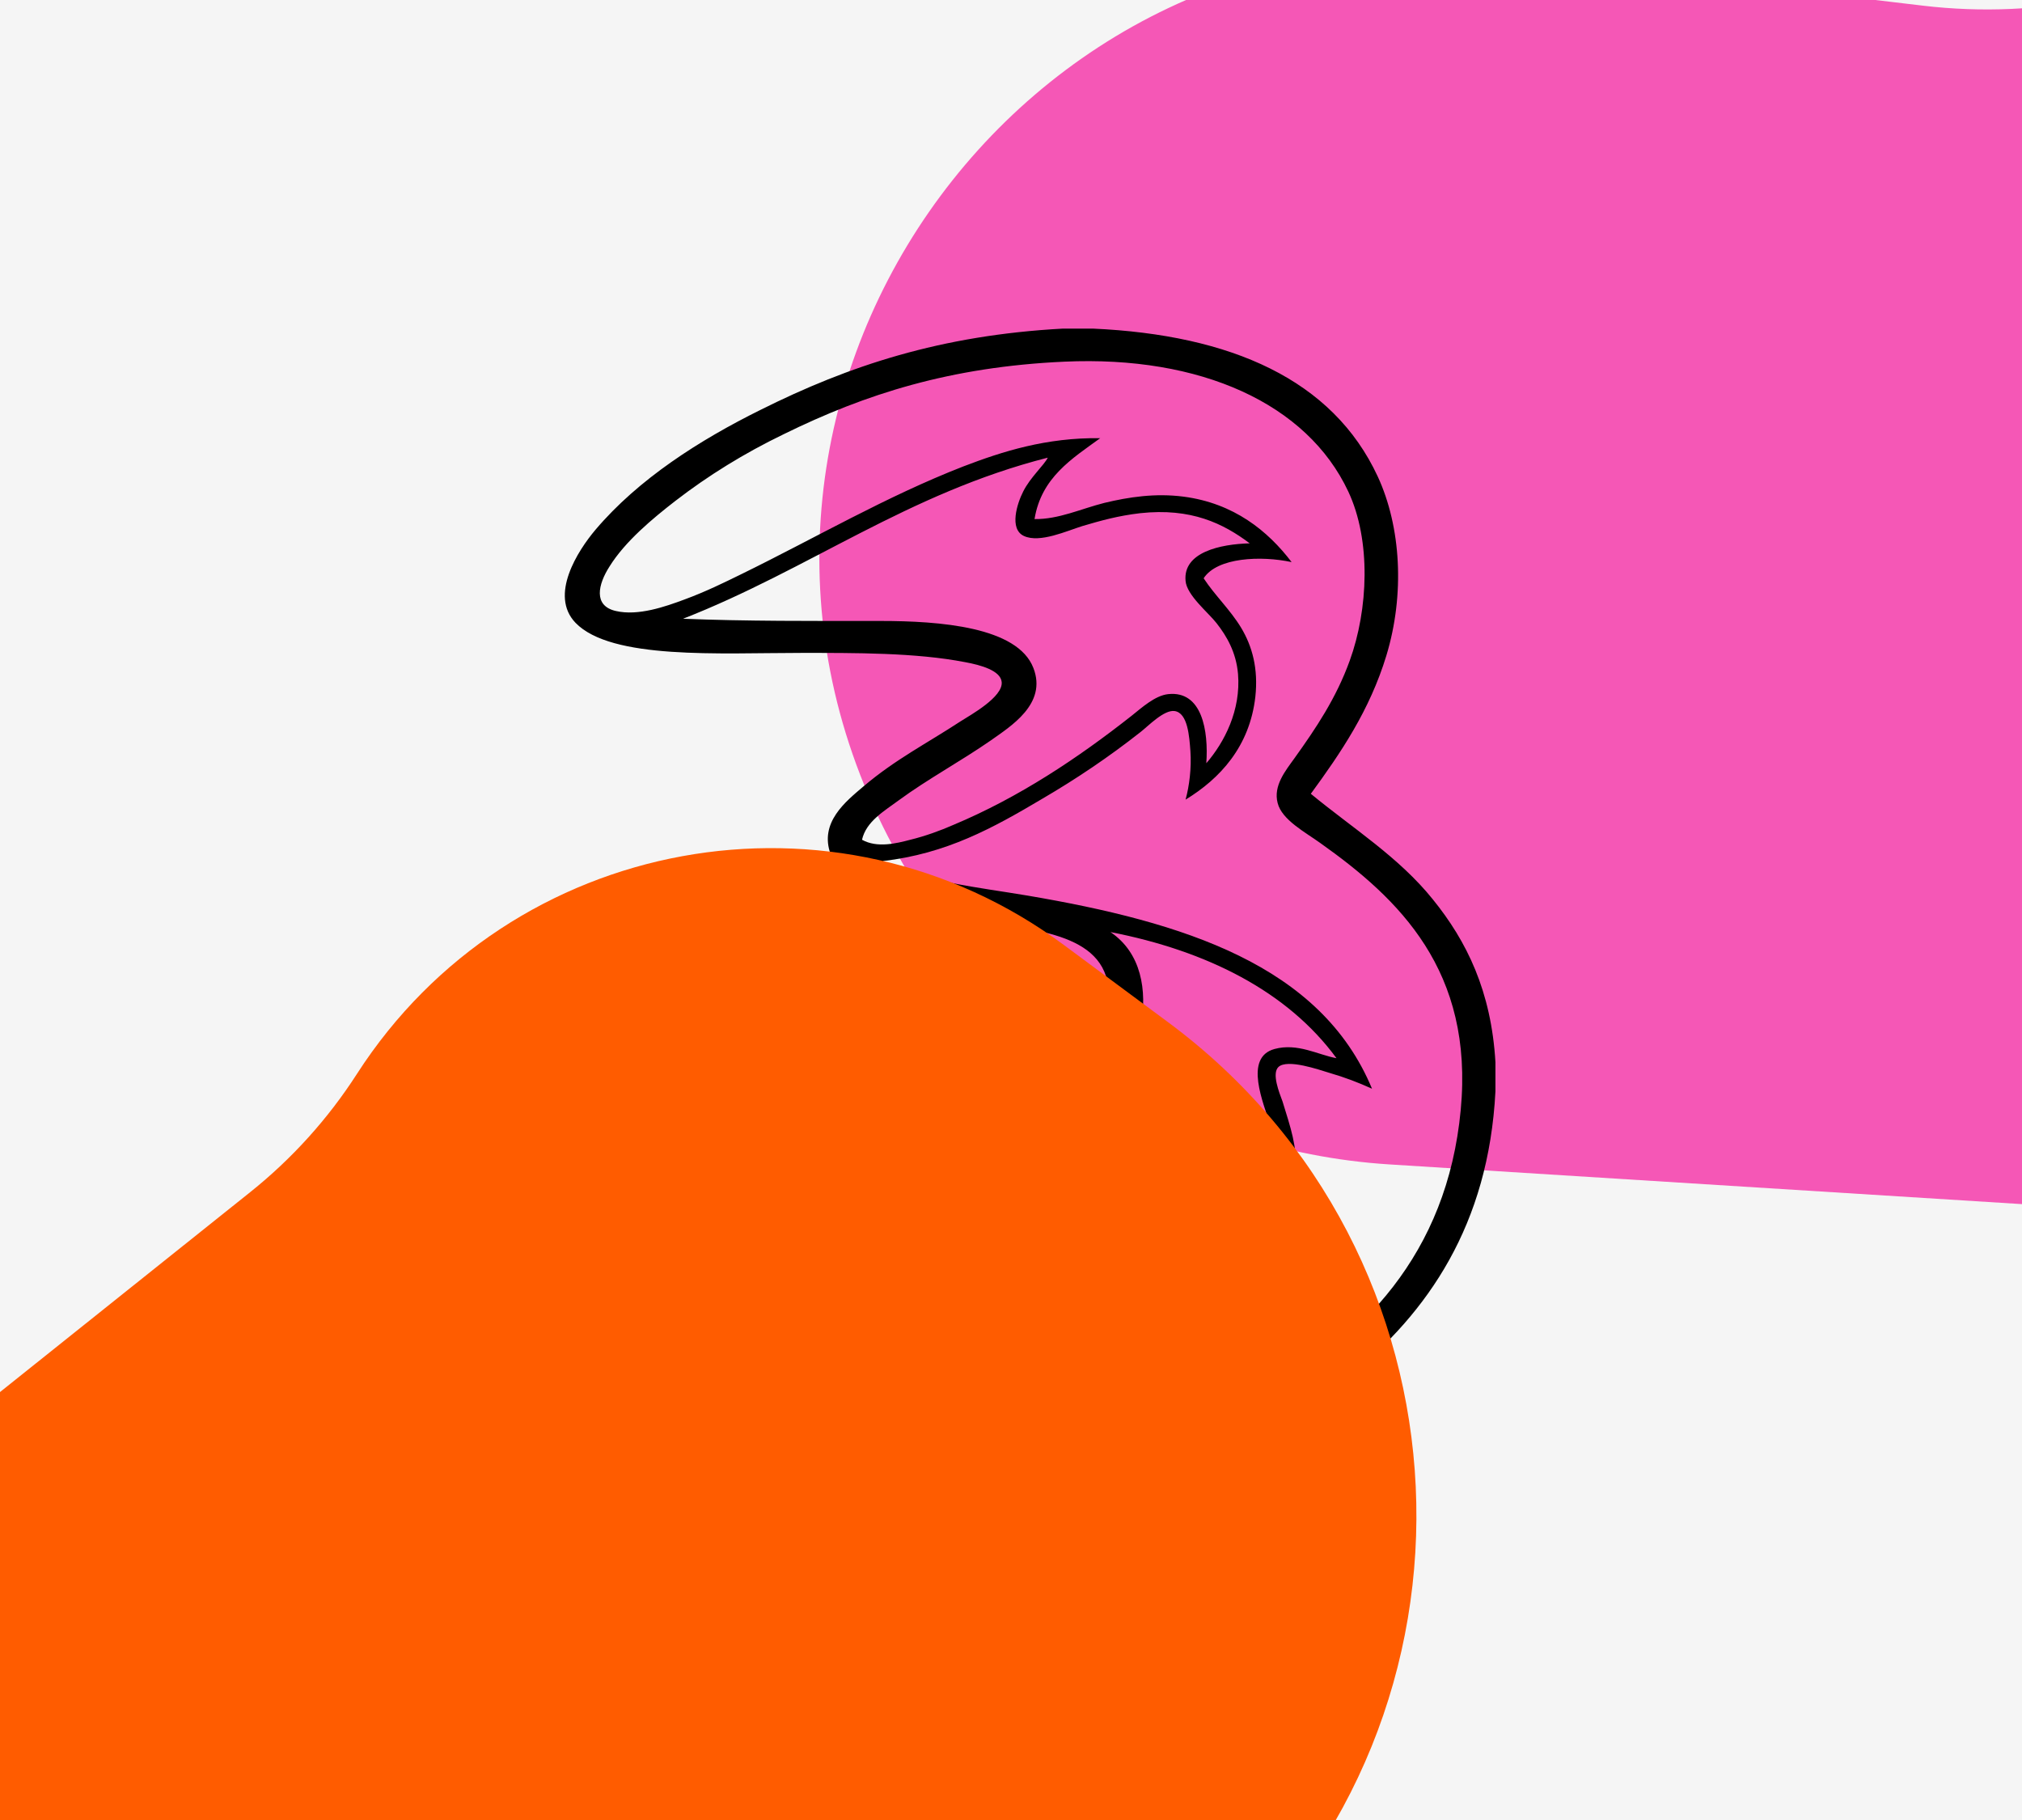<svg width="800" height="720" viewBox="0 0 800 720" fill="none" xmlns="http://www.w3.org/2000/svg">
<g clip-path="url(#clip0_204_23869)">
<rect width="800" height="720" fill="#F5F5F5"/>
<g style="mix-blend-mode:overlay" filter="url(#filter0_f_204_23869)">
<path d="M842.452 479.021L549.821 460.655C465.404 455.357 389.992 406.055 351.275 330.853C263.161 159.702 402.063 -40.39 593.219 -17.674L760.792 2.239C784.034 5.001 807.571 3.95 830.475 -0.873C938.69 -23.662 1046.54 39.35 1079.83 144.81L1086.75 166.739C1137.57 327.741 1010.95 489.597 842.452 479.021Z" fill="#F557B6"/>
</g>
<path d="M577.929 439.127C572.556 496.142 538.945 530.48 496.971 553.176C468.304 568.605 433.658 578.203 389.73 576.903C346.427 575.603 314.028 565.412 287.14 547.956C261.444 531.379 239.05 506.772 235.005 470.12C232.621 449.165 238.757 432.148 247.863 419.644C257.125 406.681 269.221 397.236 286.397 392.876C306.701 387.771 328.059 391.997 341.347 398.956C358.973 408.134 369.271 424.883 366.906 451.631C364.073 437.1 345.978 424.29 330.443 431.861C325.968 434.041 321.18 438.706 319.832 444.671C319.09 447.864 320.145 452.09 317.898 454.403C305.645 452.51 302.069 440.58 302.812 427.062C296.09 434.614 288.469 443.352 288.332 456.889C288.332 470.693 295.64 479.144 303.125 486.41C304.903 488.15 310.277 492.107 310.277 493.962C310.277 497.767 302.675 499.22 298.63 499.793C294.155 500.52 287.14 500.673 282.353 500.08C287.433 507.212 294.292 512.737 301.776 517.689C316.256 527.154 338.806 532.813 363.897 528.014C368.528 527.154 373.922 525.834 379.295 524.381C382.715 523.349 391.528 519.429 394.068 521.915C396.022 523.655 394.225 529.027 393.482 531.379C390.473 539.945 384.669 547.21 379.725 552.621C416.032 548.396 442.608 532.545 460.097 507.805C462.774 504.153 465.315 499.793 468.011 494.994C469.809 492.107 473.815 483.656 477.117 483.503C481.749 483.351 484.152 493.541 485.031 497.767C486.986 507.365 486.673 517.976 485.031 526.408C485.93 526.848 486.81 525.681 487.279 525.242C504.143 509.678 518.798 483.79 511.47 449.757C510.572 445.685 508.93 440.58 507.445 435.781C506.097 432.148 503.107 424.73 505.804 422.11C509.38 418.764 522.081 423.277 525.52 424.29C532.536 426.336 537.304 428.229 542.834 430.695C522.531 381.825 468.304 364.789 406.614 354.312C386.897 350.985 365.695 348.939 349.261 340.641C374.508 337.735 392.876 327.563 412.28 316.053C425.744 308.195 438.739 299.458 451.284 289.573C454.43 287.106 460.547 280.72 464.728 281.294C469.946 282.02 470.552 291.332 470.982 297.144C471.451 303.836 470.552 310.968 469.067 316.34C482.648 308.061 494.45 295.385 496.678 275.615C497.87 264.564 495.486 255.693 491.011 248.274C486.673 241.143 480.713 235.598 476.219 228.772C481.592 220.474 498.925 219.767 511.021 222.367C501.622 209.997 488.158 199.079 468.304 196.479C457.107 195.026 446.653 196.613 436.941 198.946C427.698 201.278 418.866 205.484 409.31 205.351C411.987 188.908 424.083 181.489 435.3 173.344C413.941 173.057 396.628 178.583 381.074 184.548C350.472 196.479 322.978 212.616 293.256 227.166C286.691 230.378 279.382 234.011 270.706 237.204C263.241 239.976 252.494 243.762 243.681 241.716C234.575 239.67 236.666 231.105 241.141 224.126C247.394 214.069 258.317 205.064 267.13 198.219C280.125 188.181 294.448 179.31 310.14 171.738C342.402 155.888 376.012 145.124 421.113 143.078C475.027 140.611 517.137 159.674 533.435 194.433C542.541 213.782 541.349 241.143 534.021 261.352C528.647 276.208 520.733 287.986 512.076 300.069C508.637 304.868 503.713 310.815 505.491 317.66C507.132 324.351 516.532 329.284 522.374 333.51C553.581 355.631 583.166 384.005 577.929 439.127ZM433.052 443.065C449.193 427.349 463.673 385.152 439.345 368.728C477.411 376.127 509.38 392.15 528.784 418.63C521.475 417.292 513.405 412.512 504.299 414.979C491.91 418.325 499.98 436.507 502.657 445.379C504.592 452.09 506.39 459.642 506.39 467.94C506.39 486.849 499.238 498.493 491.91 508.952C492.203 499.22 490.405 490.042 486.81 483.943C484.426 479.871 480.4 475.358 473.991 477.251C471.744 477.806 469.496 479.718 468.011 481.458C462.774 487.576 459.648 495.587 455.173 502.432C441.865 522.202 420.8 536.886 394.674 543.157C398.406 538.492 407.356 517.689 396.921 514.191C390.785 512.317 376.599 517.976 370.912 519.429C362.861 521.475 352.856 523.062 343.594 523.062C322.685 522.928 310.452 515.95 298.493 506.638C307.15 505.338 319.09 502.547 317.292 492.107C316.549 488.436 311.625 484.211 308.791 481.744C305.509 478.704 302.362 475.951 299.685 472.013C293.706 463.141 293.706 453.524 298.493 442.759C300.877 449.604 305.352 457.902 312.973 460.369C317.155 461.822 323.135 461.229 325.225 457.615C327.16 454.117 325.812 451.344 326.417 447.559C327.316 441.478 333.296 435.781 342.109 436.66C358.836 438.4 366.301 461.382 360.614 479.565C365.988 476.219 370.619 469.546 374.058 463.141C399.598 464.575 418.729 457.023 433.052 443.065ZM355.533 316.646C367.043 308.195 380.038 301.217 391.977 292.938C399.755 287.393 414.391 278.522 408.861 264.258C402.588 247.968 371.831 245.655 348.362 245.655C321.786 245.655 294.898 245.789 270.257 244.775C320.145 225.273 359.129 195.16 414.547 181.05C413.179 183.956 407.669 188.755 404.835 194.433C402.451 199.079 399.149 209.289 405.128 212.042C411.401 214.949 422.149 209.997 428.265 208.104C435.593 205.943 442.315 204.05 451.128 203.018C471.294 200.838 483.976 207.09 494.45 214.949C482.804 215.255 468.011 218.448 469.067 229.786C469.496 235.464 478.173 242.443 481.319 246.515C485.325 251.62 489.076 258.006 489.819 266.591C491.011 281.007 484.426 293.664 477.274 301.943C478.173 289.133 475.632 273.149 462.169 274.602C456.951 275.176 451.734 279.975 447.689 283.187C426.643 299.764 403.194 315.48 377.048 326.397C372.124 328.558 366.144 330.756 360.165 332.21C354.654 333.663 347.033 335.556 341.054 332.21C342.695 324.925 349.867 320.852 355.533 316.646ZM518.622 314.027C530.445 297.871 541.935 281.007 548.52 259.325C555.848 235.177 554.324 208.41 545.081 188.468C527.299 150.209 487.122 132.466 432.447 130H420.507C372.124 132.619 335.817 144.703 300.877 162.159C276.822 174.071 252.631 189.481 235.61 209.557C228.595 217.855 217.242 235.464 227.696 246.381C241.883 261.065 284.737 258.293 316.862 258.293C338.357 258.293 362.256 258.159 381.816 261.945C388.108 263.092 395.886 265.291 396.315 269.803C396.921 275.749 383.926 282.881 380.038 285.366C366.73 294.085 354.341 300.356 341.796 310.968C334.625 317.067 324.014 325.365 328.665 338.022C334.175 353.452 358.093 358.977 376.012 362.61C399.462 367.409 431.098 366.548 437.547 386.051C440.517 395.209 438.133 406.241 435.593 413.678C427.522 436.947 409.017 451.344 376.892 451.057C380.175 425.169 371.381 407.12 357.488 395.056C344.043 383.259 322.236 376.127 296.989 378.326C273.54 380.353 257.418 389.817 244.267 403.201C231.429 416.298 222.616 434.175 221.424 457.023H221.111V464.575C224.414 508.665 247.257 536.599 275.63 556.541C304.453 576.75 343.75 588.088 390.785 590H406.184C460.097 587.075 502.208 569.905 533.571 544.61C564.935 519.276 588.97 484.536 591.667 431.708V420.236C590.025 392.15 580.333 372.361 566.889 355.784C553.444 339.054 535.213 327.697 518.622 314.027Z" fill="black"/>
<g style="mix-blend-mode:overlay" filter="url(#filter1_f_204_23869)">
<path d="M479.893 780.078L248.242 988.276C173.073 1055.84 64.487 1071.17 -26.448 1027.06C-190.929 947.278 -215.953 723.229 -73.126 609.125L99.008 471.608C115.515 458.42 129.766 442.635 141.202 424.87C202.141 330.207 330.418 306.787 420.876 373.809L462.134 404.377C585.541 495.811 594.125 677.411 479.893 780.078Z" fill="#FF5C00"/>
</g>
</g>
<defs>
<filter id="filter0_f_204_23869" x="224.178" y="-119.446" width="973.928" height="698.959" filterUnits="userSpaceOnUse" color-interpolation-filters="sRGB">
<feFlood flood-opacity="0" result="BackgroundImageFix"/>
<feBlend mode="normal" in="SourceGraphic" in2="BackgroundImageFix" result="shape"/>
<feGaussianBlur stdDeviation="50" result="effect1_foregroundBlur_204_23869"/>
</filter>
<filter id="filter1_f_204_23869" x="-266.591" y="235.52" width="926.992" height="916.469" filterUnits="userSpaceOnUse" color-interpolation-filters="sRGB">
<feFlood flood-opacity="0" result="BackgroundImageFix"/>
<feBlend mode="normal" in="SourceGraphic" in2="BackgroundImageFix" result="shape"/>
<feGaussianBlur stdDeviation="50" result="effect1_foregroundBlur_204_23869"/>
</filter>
<clipPath id="clip0_204_23869">
<rect width="800" height="720" fill="white"/>
</clipPath>
</defs>
</svg>
